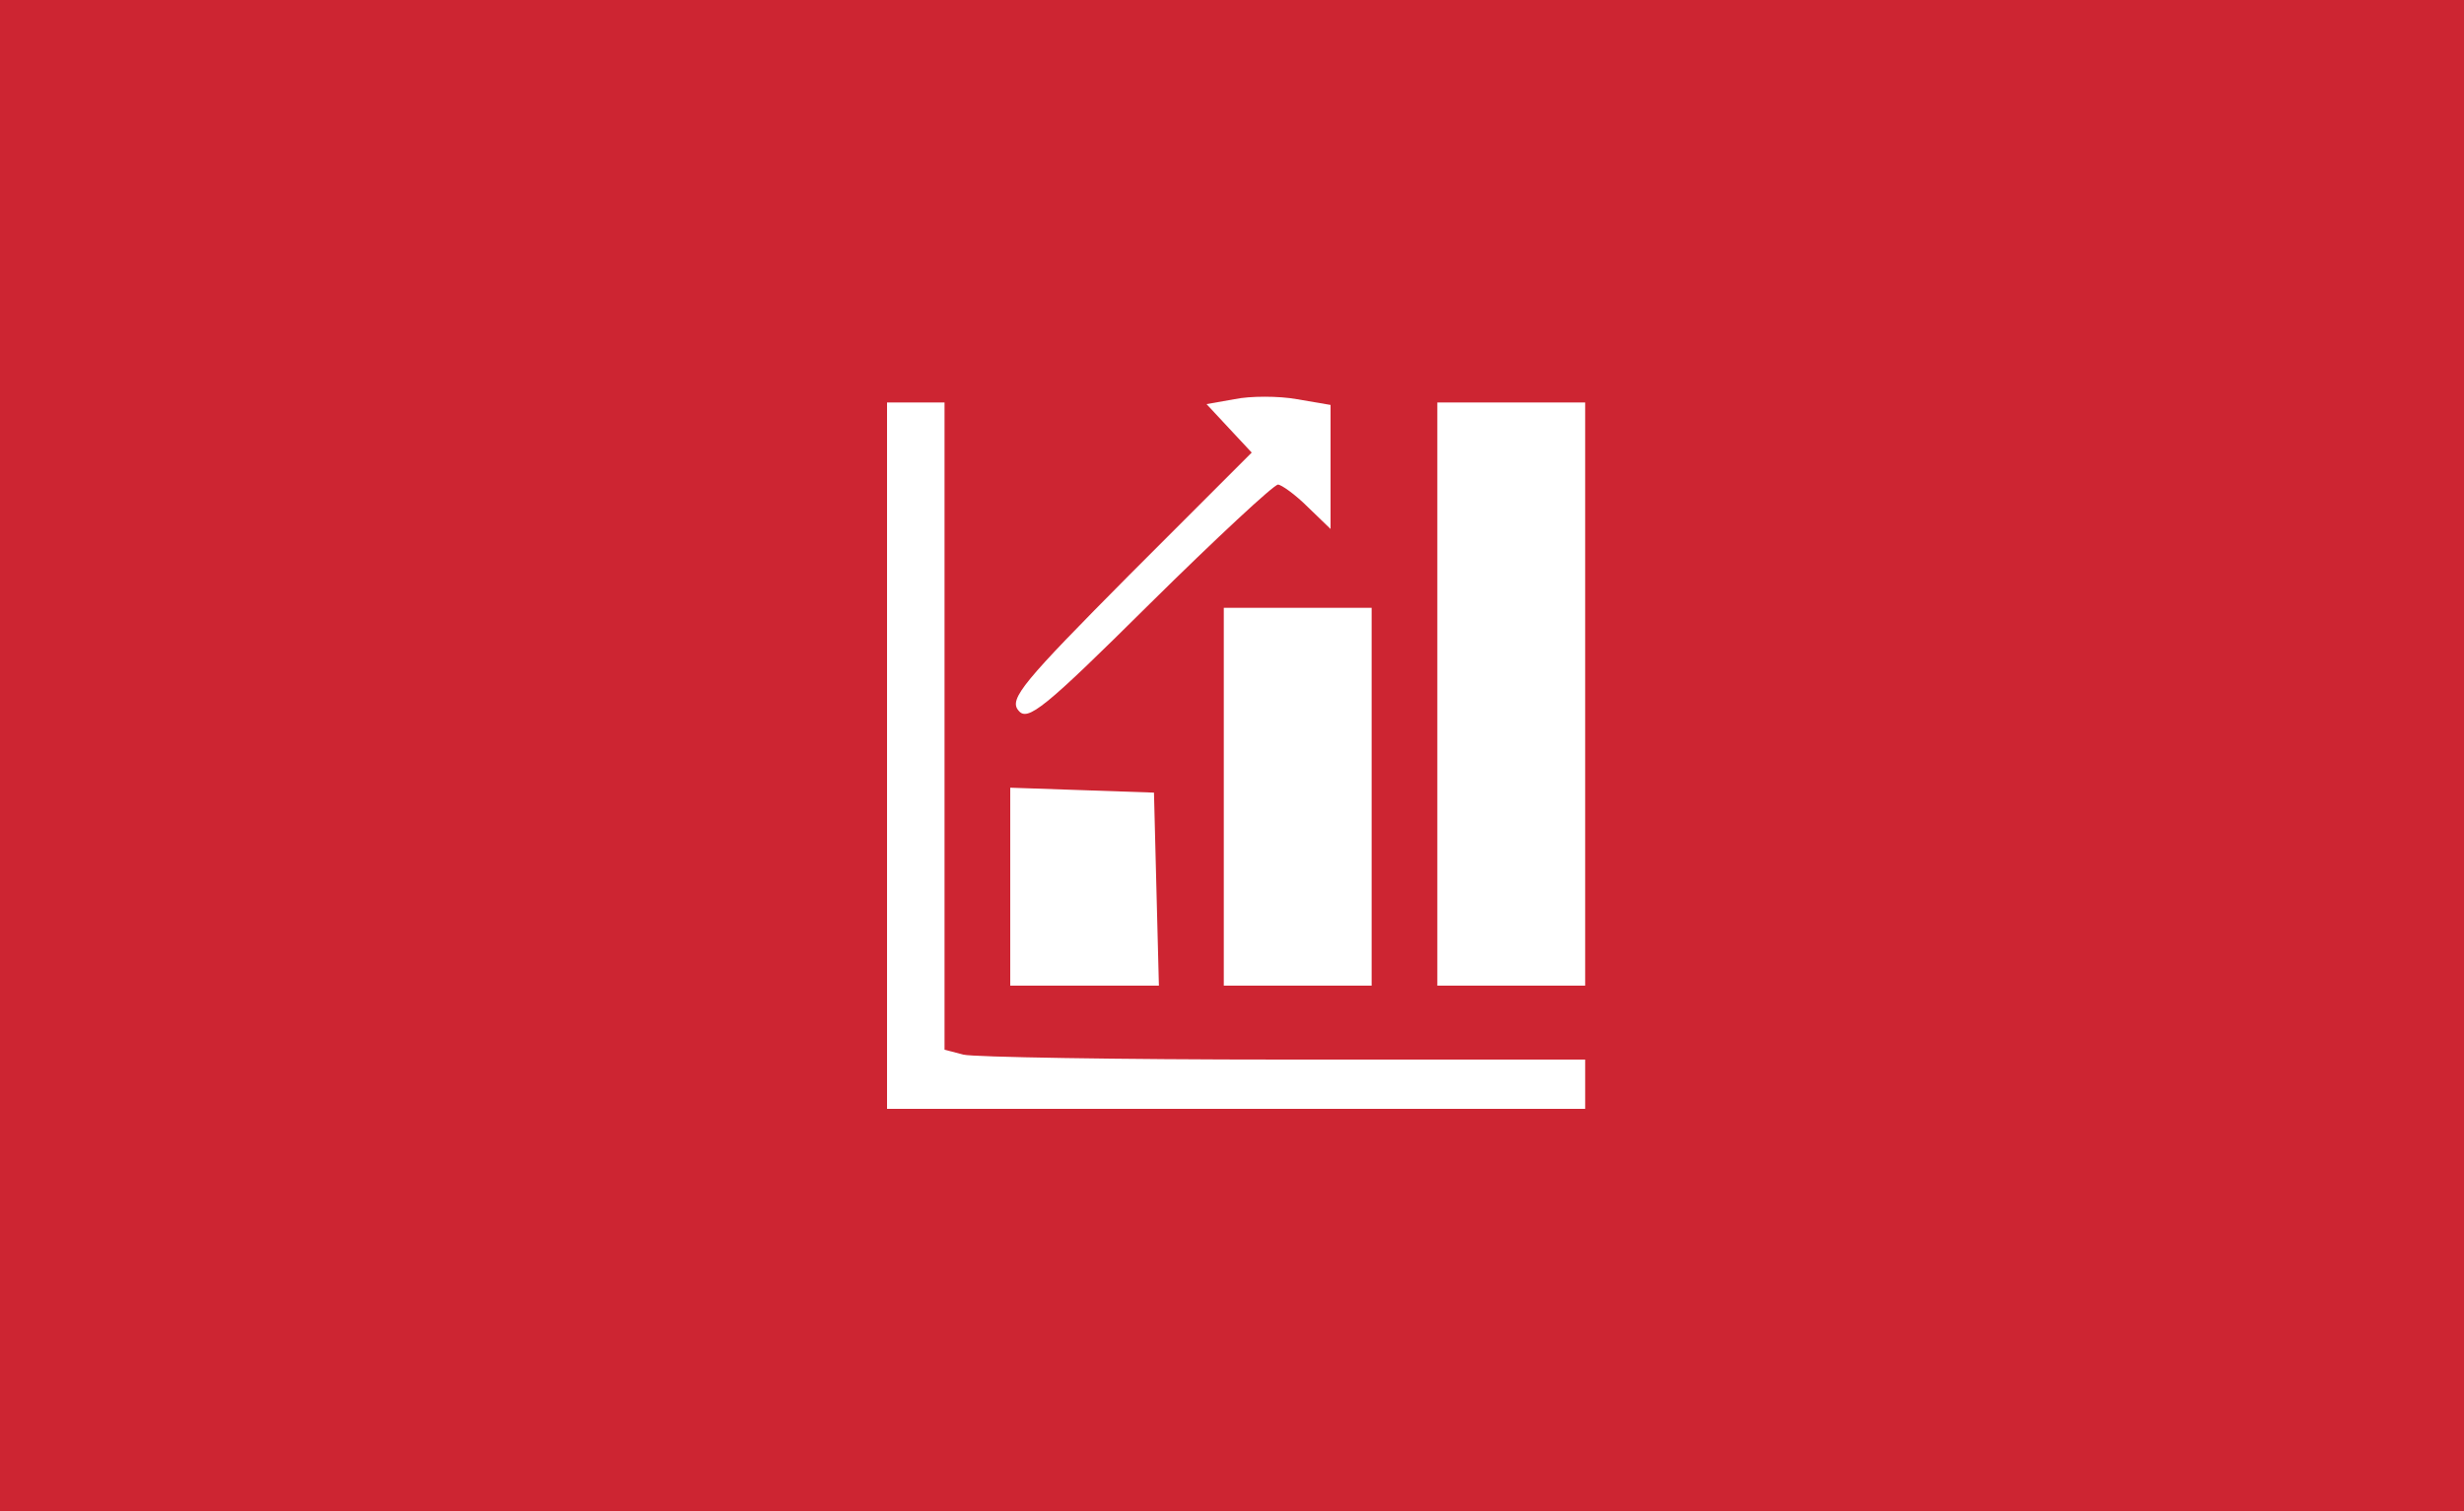 <?xml version="1.0" encoding="utf-8"?>
<!DOCTYPE svg PUBLIC "-//W3C//DTD SVG 20010904//EN" "http://www.w3.org/TR/2001/REC-SVG-20010904/DTD/svg10.dtd">
<svg version="1.0" xmlns="http://www.w3.org/2000/svg" width="300px" height="184px" viewBox="0 0 300 184" preserveAspectRatio="xMidYMid meet">
 <rect x="0" y="0" width="300" height="184" fill="#333333" stroke="none"/>
 <g fill="#cd2532">
  <path d="M0 92 l0 -92 150 0 150 0 0 92 0 92 -150 0 -150 0 0 -92z m113.8 39.3 c-1.6 -0.4 -1.8 -3.4 -2.1 -40.1 l-0.2 -39.7 -0.3 40.3 -0.2 40.2 2.3 -0.1 c1.6 -0.1 1.8 -0.2 0.5 -0.6z m24 -23 l-0.3 -8.8 -5.7 -0.3 -5.8 -0.3 0 9.1 0 9 6 0 6.1 0 -0.3 -8.7z m26.2 -11.3 l0 -20 -6 0 -6 0 0 20 0 20 6 0 6 0 0 -20z m26 -12.5 l0 -32.5 -6 0 -6 0 0 32.5 0 32.5 6 0 6 0 0 -32.5z m-31 -30.5 c0 -1.3 -0.7 -2 -2 -2 -1.3 0 -2 0.7 -2 2 0 1.3 0.7 2 2 2 1.3 0 2 -0.7 2 -2z"/>
 </g>
 <g fill="#ffffff">
  <path d="M108 92 l0 -43 3.5 0 3.5 0 0 39.4 0 39.4 2.3 0.6 c1.2 0.3 18.7 0.6 39 0.6 l36.7 0 0 3 0 3 -42.5 0 -42.5 0 0 -43z"/>
  <path d="M123 108 l0 -12.1 8.8 0.3 8.7 0.3 0.3 11.8 0.3 11.7 -9.1 0 -9 0 0 -12z"/>
  <path d="M149 97 l0 -23 9 0 9 0 0 23 0 23 -9 0 -9 0 0 -23z"/>
  <path d="M175 84.5 l0 -35.5 9 0 9 0 0 35.5 0 35.5 -9 0 -9 0 0 -35.5z"/>
  <path d="M124 86.5 c-1.2 -1.4 0.6 -3.5 13.5 -16.5 l14.9 -14.9 -2.8 -3 -2.7 -2.9 3.4 -0.6 c1.9 -0.4 5.4 -0.4 7.6 0 l4.1 0.7 0 7.5 0 7.6 -2.8 -2.7 c-1.5 -1.5 -3.2 -2.7 -3.6 -2.7 -0.5 0 -7.5 6.5 -15.6 14.5 -12.9 12.8 -14.9 14.4 -16 13z"/>
 </g>
</svg>